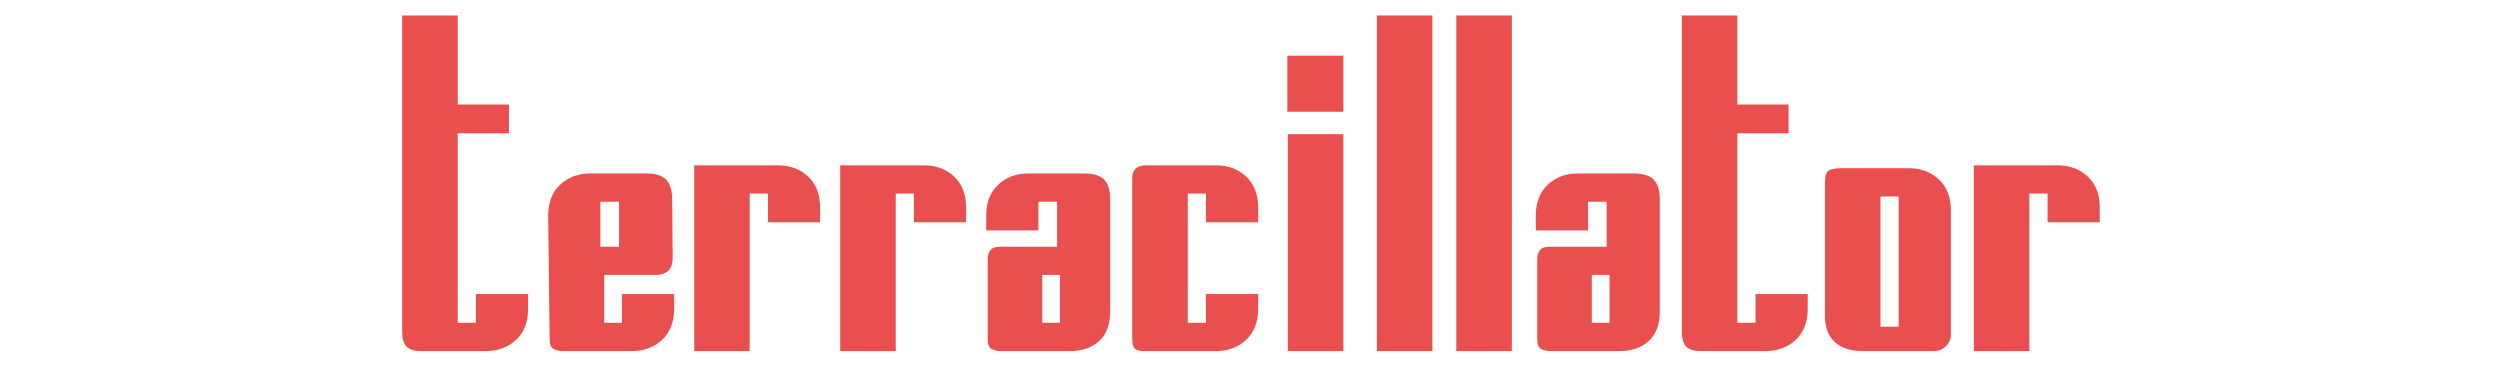 <?xml version="1.0" encoding="UTF-8"?>
<svg width="470px" height="70px" viewBox="0 0 470 70" version="1.1" xmlns="http://www.w3.org/2000/svg" xmlns:xlink="http://www.w3.org/1999/xlink">
    <!-- Generator: Sketch 58 (84663) - https://sketch.com -->
    <title>Terracillator-Logo</title>
    <desc>Created with Sketch.</desc>
    <g id="Terracillator-Logo" stroke="none" stroke-width="1" fill="none" fill-rule="evenodd">
        <path d="M99.28,55.29 L99.28,58.08 C99.28,60.54 98.53,62.475 97.03,63.885 C95.53,65.295 93.64,66 91.36,66 L79.12,66 C77.92,66 77.035,65.73 76.465,65.19 C75.895,64.65 75.61,63.66 75.61,62.22 L75.61,2.91 L86.05,2.91 L86.05,19.65 L95.68,19.65 L95.68,25.05 L86.05,25.05 L86.05,60.69 L89.47,60.69 L89.47,55.29 L99.28,55.29 Z M126.46,48.45 C126.46,49.65 126.16,50.49 125.56,50.97 C124.96,51.45 124.21,51.69 123.31,51.69 L113.59,51.69 L113.59,60.69 L116.92,60.69 L116.92,55.29 L126.73,55.29 L126.73,58.08 C126.73,60.54 125.98,62.475 124.48,63.885 C122.98,65.295 121.09,66 118.81,66 L105.67,66 C105.19,66 104.68,65.88 104.14,65.64 C103.636,65.416 103.367,64.852 103.334,63.949 L103.06,40.53 C103.06,38.07 103.81,36.135 105.31,34.725 C106.81,33.315 108.7,32.61 110.98,32.61 L121.42,32.61 C123.22,32.61 124.495,33 125.245,33.78 C125.948,34.511 126.322,35.664 126.366,37.239 L126.46,48.45 Z M116.38,46.38 L116.38,37.92 L112.87,37.92 L112.87,46.38 L116.38,46.38 Z M144.37,41.79 L144.37,36.39 L140.95,36.39 L140.95,66 L130.51,66 L130.51,31.08 L146.26,31.08 C148.54,31.08 150.43,31.785 151.93,33.195 C153.43,34.605 154.18,36.54 154.18,39 L154.18,41.79 L144.37,41.79 Z M171.82,41.79 L171.82,36.39 L168.4,36.39 L168.4,66 L157.96,66 L157.96,31.08 L173.71,31.08 C175.99,31.08 177.88,31.785 179.38,33.195 C180.88,34.605 181.63,36.54 181.63,39 L181.63,41.79 L171.82,41.79 Z M208.72,58.53 C208.72,60.99 208.03,62.85 206.65,64.11 C205.27,65.37 203.44,66 201.16,66 L188.02,66 C187.54,66 187.03,65.88 186.49,65.64 C185.95,65.4 185.68,64.77 185.68,63.75 L185.68,48.72 C185.68,48.06 185.845,47.505 186.175,47.055 C186.505,46.605 187.12,46.38 188.02,46.38 L198.73,46.38 L198.73,37.92 L195.22,37.92 L195.22,43.32 L185.41,43.32 L185.41,40.53 C185.41,38.07 186.16,36.135 187.66,34.725 C189.16,33.315 191.05,32.61 193.33,32.61 L203.77,32.61 C205.57,32.61 206.845,33 207.595,33.78 C208.345,34.56 208.72,35.82 208.72,37.56 L208.72,58.53 Z M195.94,60.69 L199.27,60.69 L199.27,51.69 L195.94,51.69 L195.94,60.69 Z M212.86,33.51 C212.86,31.89 213.73,31.08 215.47,31.08 L228.61,31.08 C230.89,31.08 232.78,31.785 234.28,33.195 C235.78,34.605 236.53,36.54 236.53,39 L236.53,41.79 L226.72,41.79 L226.72,36.39 L223.3,36.39 L223.3,60.69 L226.72,60.69 L226.72,55.29 L236.53,55.29 L236.53,58.08 C236.53,60.54 235.78,62.475 234.28,63.885 C232.78,65.295 230.89,66 228.61,66 L215.02,66 C214.24,66 213.685,65.85 213.355,65.55 C213.025,65.25 212.86,64.62 212.86,63.66 L212.86,33.51 Z M242.11,66 L242.11,25.23 L252.55,25.23 L252.55,66 L242.11,66 Z M242.02,10.47 L252.55,10.47 L252.55,21 L242.02,21 L242.02,10.47 Z M269.29,66 L258.85,66 L258.85,2.91 L269.29,2.91 L269.29,66 Z M284.23,66 L273.79,66 L273.79,2.91 L284.23,2.91 L284.23,66 Z M312.04,58.53 C312.04,60.99 311.35,62.85 309.97,64.11 C308.59,65.37 306.76,66 304.48,66 L291.34,66 C290.86,66 290.35,65.88 289.81,65.64 C289.27,65.4 289,64.77 289,63.75 L289,48.72 C289,48.06 289.165,47.505 289.495,47.055 C289.825,46.605 290.44,46.38 291.34,46.38 L302.05,46.38 L302.05,37.92 L298.54,37.92 L298.54,43.32 L288.73,43.32 L288.73,40.53 C288.73,38.07 289.48,36.135 290.98,34.725 C292.48,33.315 294.37,32.61 296.65,32.61 L307.09,32.61 C308.89,32.61 310.165,33 310.915,33.78 C311.665,34.56 312.04,35.82 312.04,37.56 L312.04,58.53 Z M299.26,60.69 L302.59,60.69 L302.59,51.69 L299.26,51.69 L299.26,60.69 Z M339.85,55.29 L339.85,58.08 C339.85,60.54 339.1,62.475 337.6,63.885 C336.1,65.295 334.21,66 331.93,66 L319.69,66 C318.49,66 317.605,65.73 317.035,65.19 C316.465,64.65 316.18,63.66 316.18,62.22 L316.18,2.91 L326.62,2.91 L326.62,19.65 L336.25,19.65 L336.25,25.05 L326.62,25.05 L326.62,60.69 L330.04,60.69 L330.04,55.29 L339.85,55.29 Z M343.09,34.5 C343.09,33.12 343.345,32.295 343.855,32.025 C344.365,31.755 345.13,31.62 346.15,31.62 L358.84,31.62 C361.12,31.62 363.01,32.325 364.51,33.735 C366.01,35.145 366.76,37.08 366.76,39.54 L366.76,62.94 C366.76,63.78 366.445,64.5 365.815,65.1 C365.185,65.7 364.45,66 363.61,66 L350.2,66 C348.82,66 347.665,65.805 346.735,65.415 C345.805,65.025 345.07,64.515 344.53,63.885 C343.99,63.255 343.615,62.55 343.405,61.77 C343.195,60.99 343.09,60.21 343.09,59.43 L343.09,34.5 Z M356.95,36.93 L353.53,36.93 L353.53,61.41 L356.95,61.41 L356.95,36.93 Z M384.94,41.79 L384.94,36.39 L381.52,36.39 L381.52,66 L371.08,66 L371.08,31.08 L386.83,31.08 C389.11,31.08 391,31.785 392.5,33.195 C394,34.605 394.75,36.54 394.75,39 L394.75,41.79 L384.94,41.79 Z" id="Terracillator" fill="#EA4F4F" fill-rule="nonzero"></path>
    </g>
</svg>